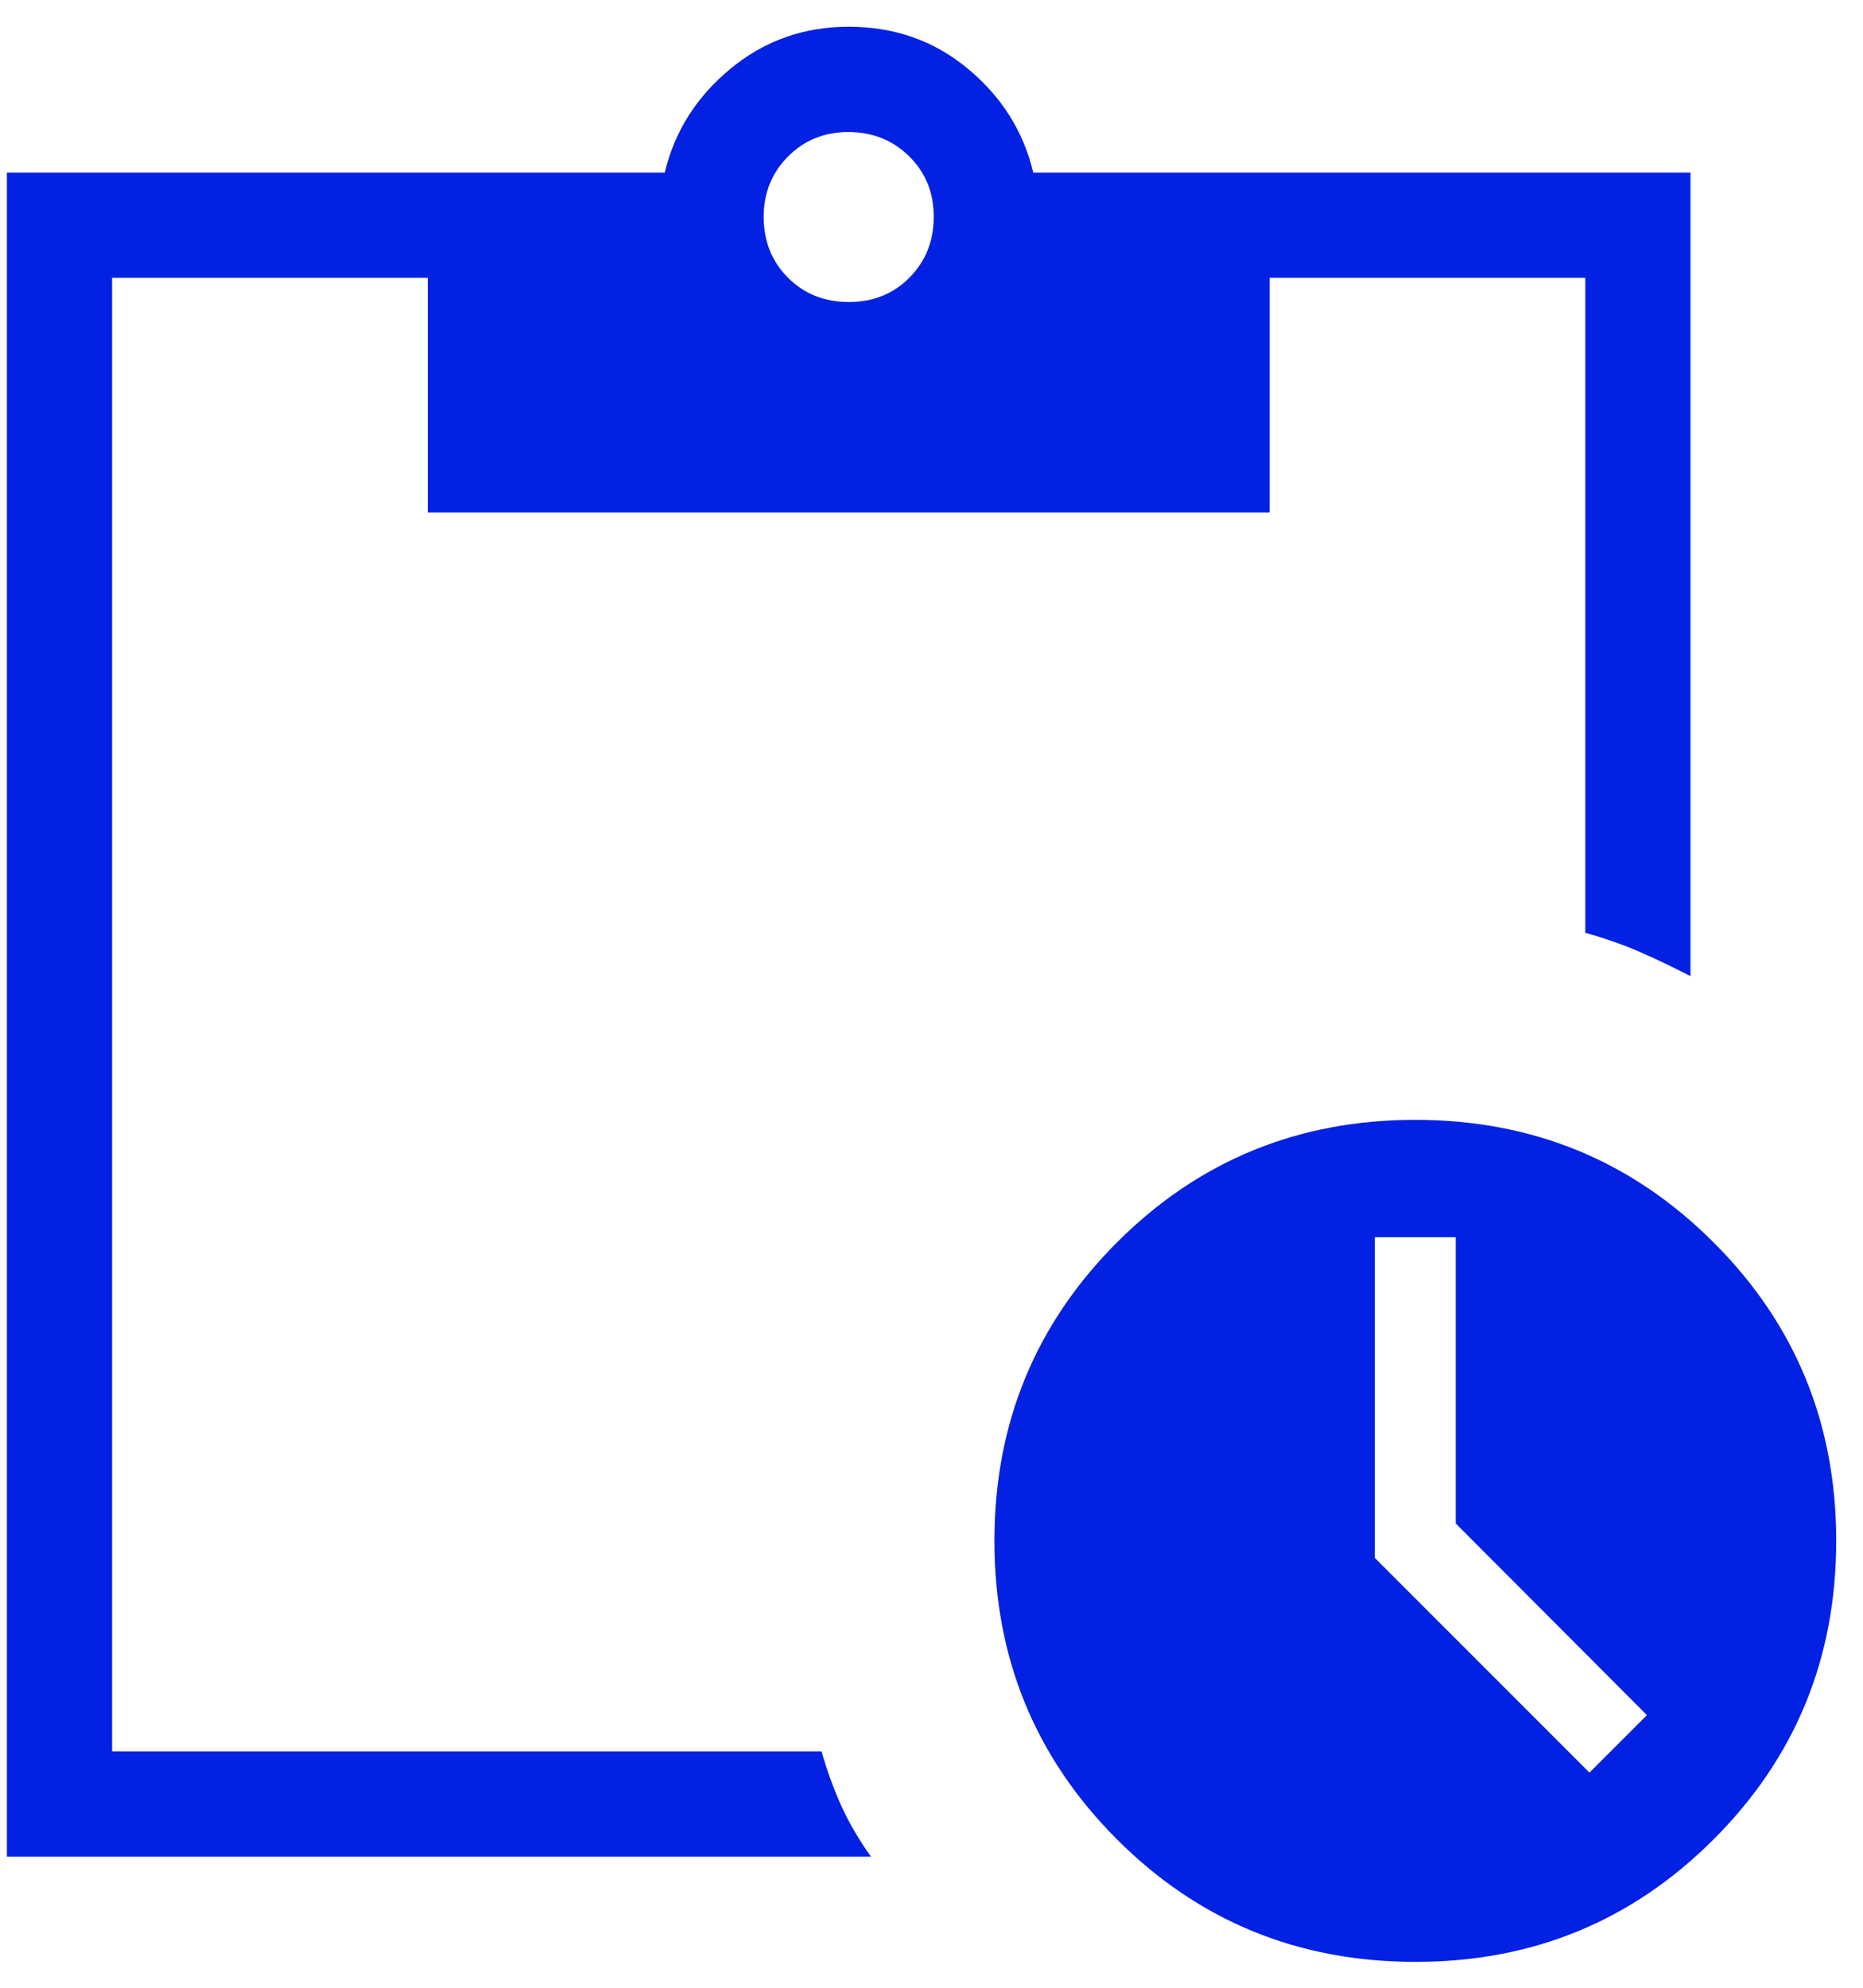 <svg width="45" height="48" viewBox="0 0 45 48" fill="none" xmlns="http://www.w3.org/2000/svg">
<path d="M34.187 47.375C31.354 47.375 28.951 46.389 26.979 44.416C25.006 42.441 24.02 40.038 24.02 37.208C24.02 34.379 25.006 31.977 26.979 30.003C28.951 28.029 31.353 27.042 34.184 27.042C37.017 27.042 39.42 28.029 41.392 30.003C43.367 31.975 44.353 34.377 44.353 37.208C44.353 40.04 43.367 42.443 41.392 44.416C39.418 46.391 37.017 47.377 34.187 47.375ZM38.393 42.805L39.781 41.417L35.163 36.789V29.876H33.208V37.62L38.393 42.805ZM0.167 44.833V4.167H16.057C16.294 3.174 16.822 2.339 17.641 1.663C18.459 0.985 19.412 0.646 20.5 0.646C21.608 0.646 22.569 0.985 23.382 1.663C24.195 2.338 24.721 3.172 24.958 4.167H40.833V23.572C40.396 23.347 39.983 23.149 39.593 22.98C39.203 22.811 38.77 22.659 38.292 22.525V6.708H30.667V12.376H10.333V6.708H2.708V42.292H19.844C19.98 42.766 20.14 43.208 20.325 43.616C20.511 44.023 20.748 44.428 21.036 44.833H0.167ZM20.508 7.293C21.092 7.293 21.579 7.096 21.969 6.703C22.359 6.308 22.554 5.819 22.554 5.234C22.554 4.65 22.355 4.162 21.959 3.773C21.562 3.383 21.073 3.188 20.492 3.188C19.911 3.188 19.424 3.386 19.031 3.783C18.638 4.179 18.443 4.669 18.446 5.252C18.45 5.835 18.647 6.321 19.038 6.711C19.43 7.101 19.92 7.293 20.508 7.293Z" fill="#0321E3"/>
</svg>
